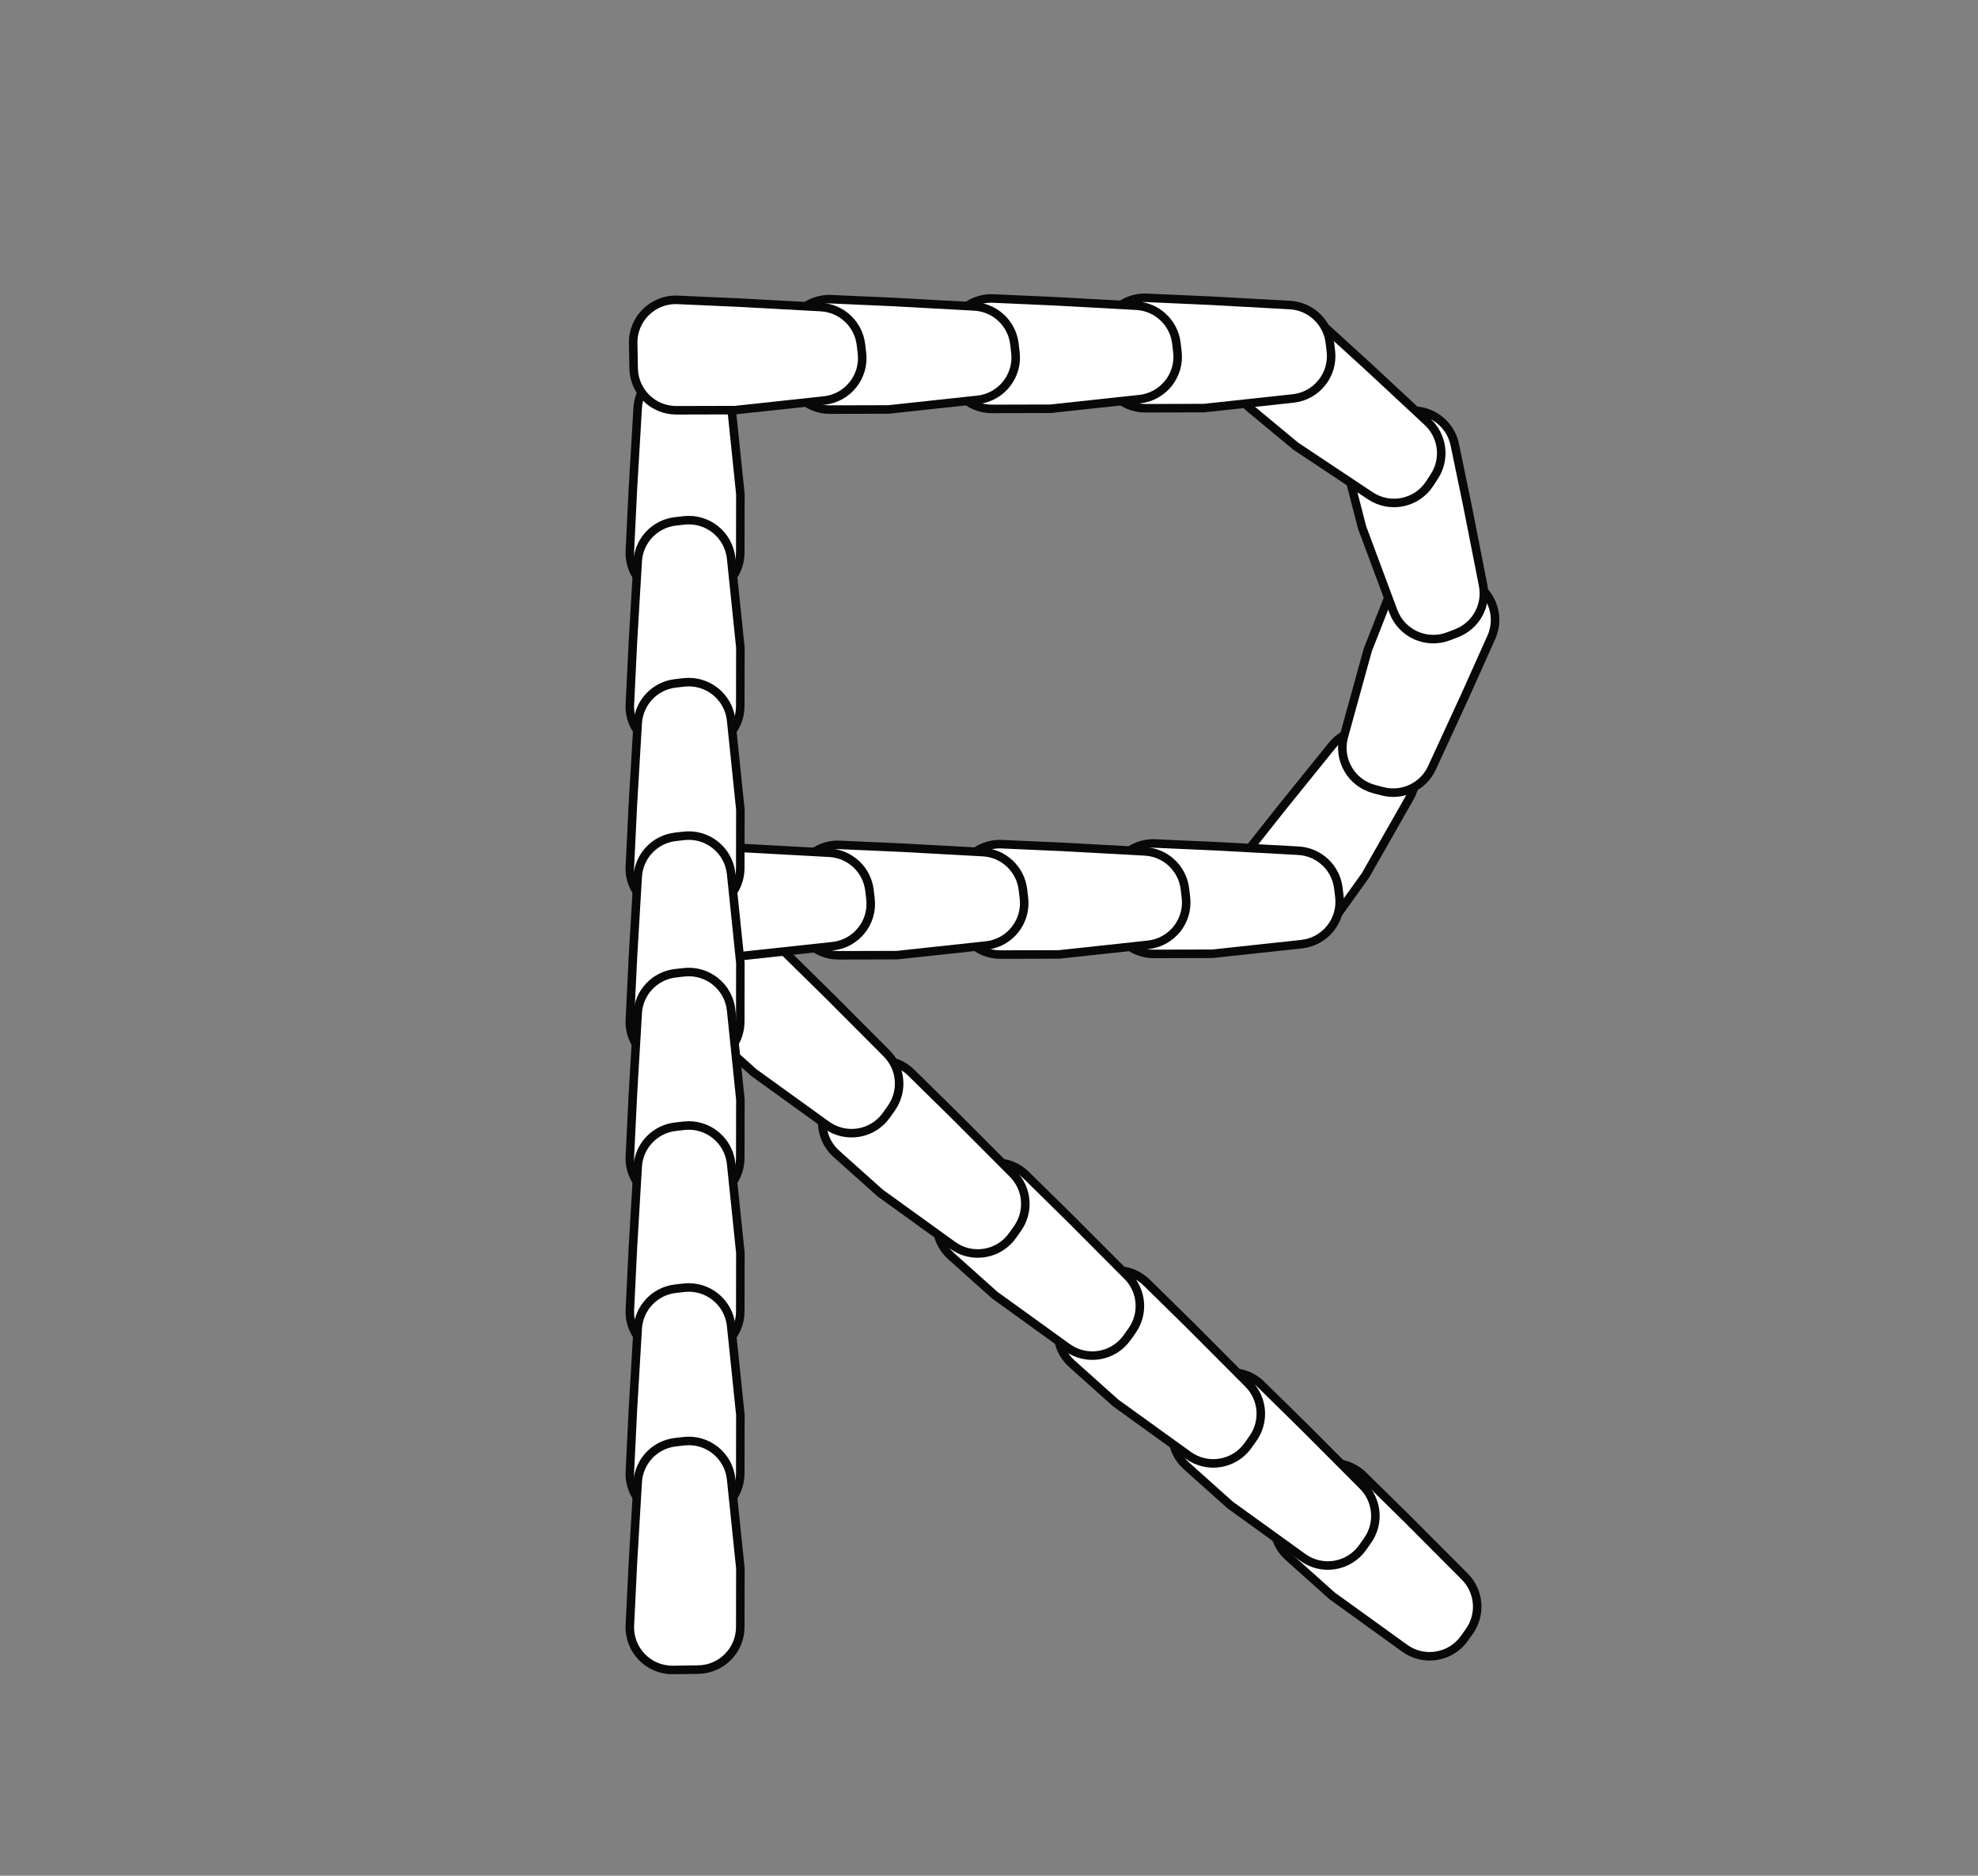 <svg width="232" height="220" viewBox="0 0 232 220" fill="none" xmlns="http://www.w3.org/2000/svg">
<rect x="0" y="0" width="232" height="220" fill="#808080" stroke="none"/>
<rect width="232" height="220" fill="none"/>
<path d="M165.078 178.164L171.804 184.912C173.519 186.632 173.749 189.337 172.35 191.322L171.772 192.141C170.169 194.416 167.017 194.944 164.76 193.316L156.231 187.163L151.103 182.575C149.069 180.755 148.871 177.639 150.658 175.575L152.592 173.342C154.482 171.161 157.82 171.027 159.877 173.05L165.078 178.164Z" fill="white" stroke="#080809"/>
<path d="M153.134 167.518L159.861 174.265C161.576 175.986 161.806 178.69 160.406 180.676L159.829 181.495C158.225 183.77 155.074 184.298 152.817 182.669L144.287 176.516L139.16 171.929C137.125 170.108 136.927 166.992 138.714 164.929L140.649 162.696C142.538 160.515 145.876 160.381 147.933 162.404L153.134 167.518Z" fill="white" stroke="#080809"/>
<path d="M139.698 155.541L146.424 162.289C148.139 164.009 148.369 166.714 146.969 168.699L146.392 169.518C144.789 171.793 141.637 172.321 139.38 170.693L130.85 164.54L125.723 159.952C123.688 158.132 123.49 155.016 125.278 152.952L127.212 150.719C129.101 148.538 132.439 148.405 134.497 150.427L139.698 155.541Z" fill="white" stroke="#080809"/>
<path d="M125.514 142.899L132.24 149.647C133.955 151.367 134.185 154.071 132.786 156.057L132.208 156.876C130.605 159.151 127.453 159.679 125.196 158.051L116.667 151.897L111.539 147.31C109.505 145.489 109.306 142.374 111.094 140.31L113.028 138.077C114.917 135.896 118.255 135.762 120.313 137.785L125.514 142.899Z" fill="white" stroke="#080809"/>
<path d="M112.077 130.922L118.803 137.67C120.518 139.39 120.748 142.095 119.348 144.08L118.771 144.899C117.168 147.174 114.016 147.702 111.759 146.074L103.23 139.92L98.102 135.333C96.067 133.513 95.869 130.397 97.657 128.333L99.591 126.1C101.48 123.919 104.818 123.785 106.876 125.808L112.077 130.922Z" fill="white" stroke="#080809"/>
<path d="M97.277 116.811L104.003 123.559C105.718 125.28 105.948 127.984 104.549 129.97L103.971 130.789C102.368 133.064 99.216 133.591 96.959 131.963L88.43 125.81L83.302 121.223C81.268 119.402 81.07 116.286 82.857 114.223L84.791 111.99C86.68 109.809 90.018 109.675 92.076 111.698L97.277 116.811Z" fill="white" stroke="#080809"/>
<path d="M150.261 94.839L156.248 87.427C157.774 85.538 160.438 85.018 162.563 86.197L163.439 86.683C165.873 88.032 166.736 91.109 165.36 93.528L160.158 102.669L156.148 108.259C154.556 110.478 151.48 111.009 149.236 109.454L146.808 107.771C144.437 106.127 143.946 102.822 145.736 100.559L150.261 94.839Z" fill="white" stroke="#080809"/>
<path d="M142.774 99.257L152.288 99.777C154.713 99.91 156.693 101.767 156.979 104.179L157.098 105.174C157.427 107.937 155.436 110.437 152.669 110.736L142.212 111.864L135.332 111.881C132.602 111.887 130.371 109.703 130.321 106.973L130.266 104.02C130.212 101.135 132.605 98.803 135.488 98.932L142.774 99.257Z" fill="white" stroke="#080809"/>
<path d="M124.774 99.335L134.288 99.856C136.713 99.988 138.693 101.845 138.98 104.258L139.098 105.253C139.427 108.016 137.436 110.516 134.669 110.814L124.212 111.942L117.332 111.959C114.602 111.966 112.371 109.782 112.321 107.052L112.266 104.098C112.213 101.213 114.605 98.882 117.488 99.011L124.774 99.335Z" fill="white" stroke="#080809"/>
<path d="M105.774 99.418L115.288 99.939C117.714 100.071 119.693 101.928 119.98 104.341L120.098 105.336C120.427 108.099 118.436 110.599 115.669 110.897L105.213 112.025L98.333 112.042C95.603 112.049 93.372 109.865 93.321 107.135L93.266 104.181C93.213 101.296 95.606 98.965 98.488 99.094L105.774 99.418Z" fill="white" stroke="#080809"/>
<path d="M87.775 99.497L97.288 100.017C99.714 100.15 101.693 102.007 101.98 104.419L102.098 105.414C102.427 108.178 100.436 110.678 97.669 110.976L87.213 112.104L80.333 112.121C77.603 112.128 75.372 109.943 75.321 107.214L75.266 104.26C75.213 101.375 77.606 99.044 80.488 99.172L87.775 99.497Z" fill="white" stroke="#080809"/>
<path d="M74.234 57.333L74.796 47.822C74.939 45.397 76.805 43.426 79.219 43.15L80.214 43.036C82.979 42.719 85.47 44.721 85.757 47.489L86.839 57.95L86.826 64.83C86.82 67.56 84.626 69.782 81.897 69.82L78.942 69.862C76.057 69.903 73.737 67.5 73.878 64.618L74.234 57.333Z" fill="white" stroke="#080809"/>
<path d="M74.234 75.333L74.796 65.822C74.939 63.397 76.805 61.426 79.219 61.15L80.214 61.036C82.979 60.719 85.47 62.721 85.757 65.489L86.839 75.95L86.826 82.83C86.82 85.561 84.626 87.782 81.897 87.82L78.942 87.862C76.057 87.903 73.737 85.5 73.878 82.618L74.234 75.333Z" fill="white" stroke="#080809"/>
<path d="M74.234 94.333L74.796 84.822C74.939 82.397 76.805 80.426 79.219 80.15L80.214 80.036C82.979 79.719 85.47 81.721 85.757 84.489L86.839 94.95L86.826 101.83C86.82 104.56 84.626 106.782 81.897 106.82L78.942 106.862C76.057 106.903 73.737 104.5 73.878 101.618L74.234 94.333Z" fill="white" stroke="#080809"/>
<path d="M74.234 112.333L74.796 102.822C74.939 100.397 76.805 98.426 79.219 98.15L80.214 98.036C82.979 97.719 85.47 99.721 85.757 102.489L86.839 112.95L86.826 119.83C86.82 122.56 84.626 124.782 81.897 124.82L78.942 124.862C76.057 124.903 73.737 122.5 73.878 119.618L74.234 112.333Z" fill="white" stroke="#080809"/>
<path d="M171.938 81.404L167.954 90.059C166.938 92.265 164.483 93.423 162.135 92.802L161.166 92.546C158.475 91.835 156.883 89.064 157.623 86.382L160.422 76.243L162.937 69.84C163.935 67.299 166.787 66.028 169.344 66.985L172.11 68.02C174.813 69.032 176.1 72.115 174.92 74.748L171.938 81.404Z" fill="white" stroke="#080809"/>
<path d="M172.111 59.286L173.952 68.634C174.421 71.017 173.109 73.393 170.842 74.266L169.907 74.626C167.309 75.625 164.396 74.312 163.425 71.704L159.755 61.848L158.043 55.184C157.363 52.54 158.931 49.84 161.564 49.118L164.413 48.337C167.196 47.574 170.045 49.319 170.63 52.144L172.111 59.286Z" fill="white" stroke="#080809"/>
<path d="M160.475 42.998L167.451 49.489C169.229 51.144 169.561 53.837 168.237 55.874L167.691 56.714C166.174 59.048 163.044 59.694 160.728 58.151L151.973 52.324L146.677 47.932C144.575 46.189 144.26 43.083 145.968 40.954L147.817 38.65C149.623 36.399 152.954 36.14 155.086 38.084L160.475 42.998Z" fill="white" stroke="#080809"/>
<path d="M141.774 35.257L151.288 35.777C153.713 35.91 155.693 37.767 155.979 40.179L156.098 41.174C156.427 43.937 154.436 46.437 151.669 46.736L141.212 47.864L134.332 47.881C131.602 47.887 129.371 45.703 129.321 42.973L129.266 40.02C129.212 37.135 131.605 34.803 134.488 34.932L141.774 35.257Z" fill="white" stroke="#080809"/>
<path d="M123.774 35.335L133.288 35.855C135.713 35.988 137.693 37.845 137.98 40.258L138.098 41.253C138.427 44.016 136.436 46.516 133.669 46.814L123.212 47.942L116.332 47.959C113.602 47.966 111.371 45.782 111.321 43.052L111.266 40.098C111.213 37.213 113.605 34.882 116.488 35.011L123.774 35.335Z" fill="white" stroke="#080809"/>
<path d="M104.774 35.418L114.288 35.939C116.714 36.071 118.693 37.928 118.98 40.34L119.098 41.336C119.427 44.099 117.436 46.599 114.669 46.897L104.213 48.025L97.333 48.042C94.603 48.049 92.372 45.865 92.321 43.135L92.266 40.181C92.213 37.296 94.606 34.965 97.488 35.093L104.774 35.418Z" fill="white" stroke="#080809"/>
<path d="M86.775 35.497L96.288 36.017C98.714 36.15 100.693 38.007 100.98 40.419L101.098 41.414C101.427 44.178 99.436 46.678 96.669 46.976L86.213 48.104L79.333 48.121C76.603 48.128 74.372 45.943 74.321 43.214L74.266 40.26C74.213 37.375 76.606 35.044 79.488 35.172L86.775 35.497Z" fill="white" stroke="#080809"/>
<path d="M74.234 128.333L74.796 118.822C74.939 116.397 76.805 114.426 79.219 114.15L80.214 114.036C82.979 113.719 85.47 115.721 85.757 118.489L86.839 128.95L86.826 135.83C86.82 138.56 84.626 140.782 81.897 140.82L78.942 140.862C76.057 140.903 73.737 138.5 73.878 135.618L74.234 128.333Z" fill="white" stroke="#080809"/>
<path d="M74.234 146.333L74.796 136.822C74.939 134.397 76.805 132.426 79.219 132.149L80.214 132.035C82.979 131.719 85.47 133.72 85.757 136.489L86.839 146.95L86.826 153.83C86.82 156.56 84.626 158.782 81.897 158.82L78.942 158.862C76.057 158.903 73.737 156.5 73.878 153.618L74.234 146.333Z" fill="white" stroke="#080809"/>
<path d="M74.234 165.333L74.796 155.822C74.939 153.397 76.805 151.426 79.219 151.149L80.214 151.035C82.979 150.719 85.47 152.72 85.757 155.489L86.839 165.95L86.826 172.83C86.82 175.56 84.626 177.782 81.897 177.82L78.942 177.862C76.057 177.903 73.737 175.5 73.878 172.618L74.234 165.333Z" fill="white" stroke="#080809"/>
<path d="M74.234 183.333L74.796 173.822C74.939 171.397 76.805 169.426 79.219 169.149L80.214 169.035C82.979 168.719 85.47 170.72 85.757 173.489L86.839 183.95L86.826 190.83C86.82 193.56 84.626 195.782 81.897 195.82L78.942 195.862C76.057 195.903 73.737 193.5 73.878 190.618L74.234 183.333Z" fill="white" stroke="#080809"/>
</svg>
